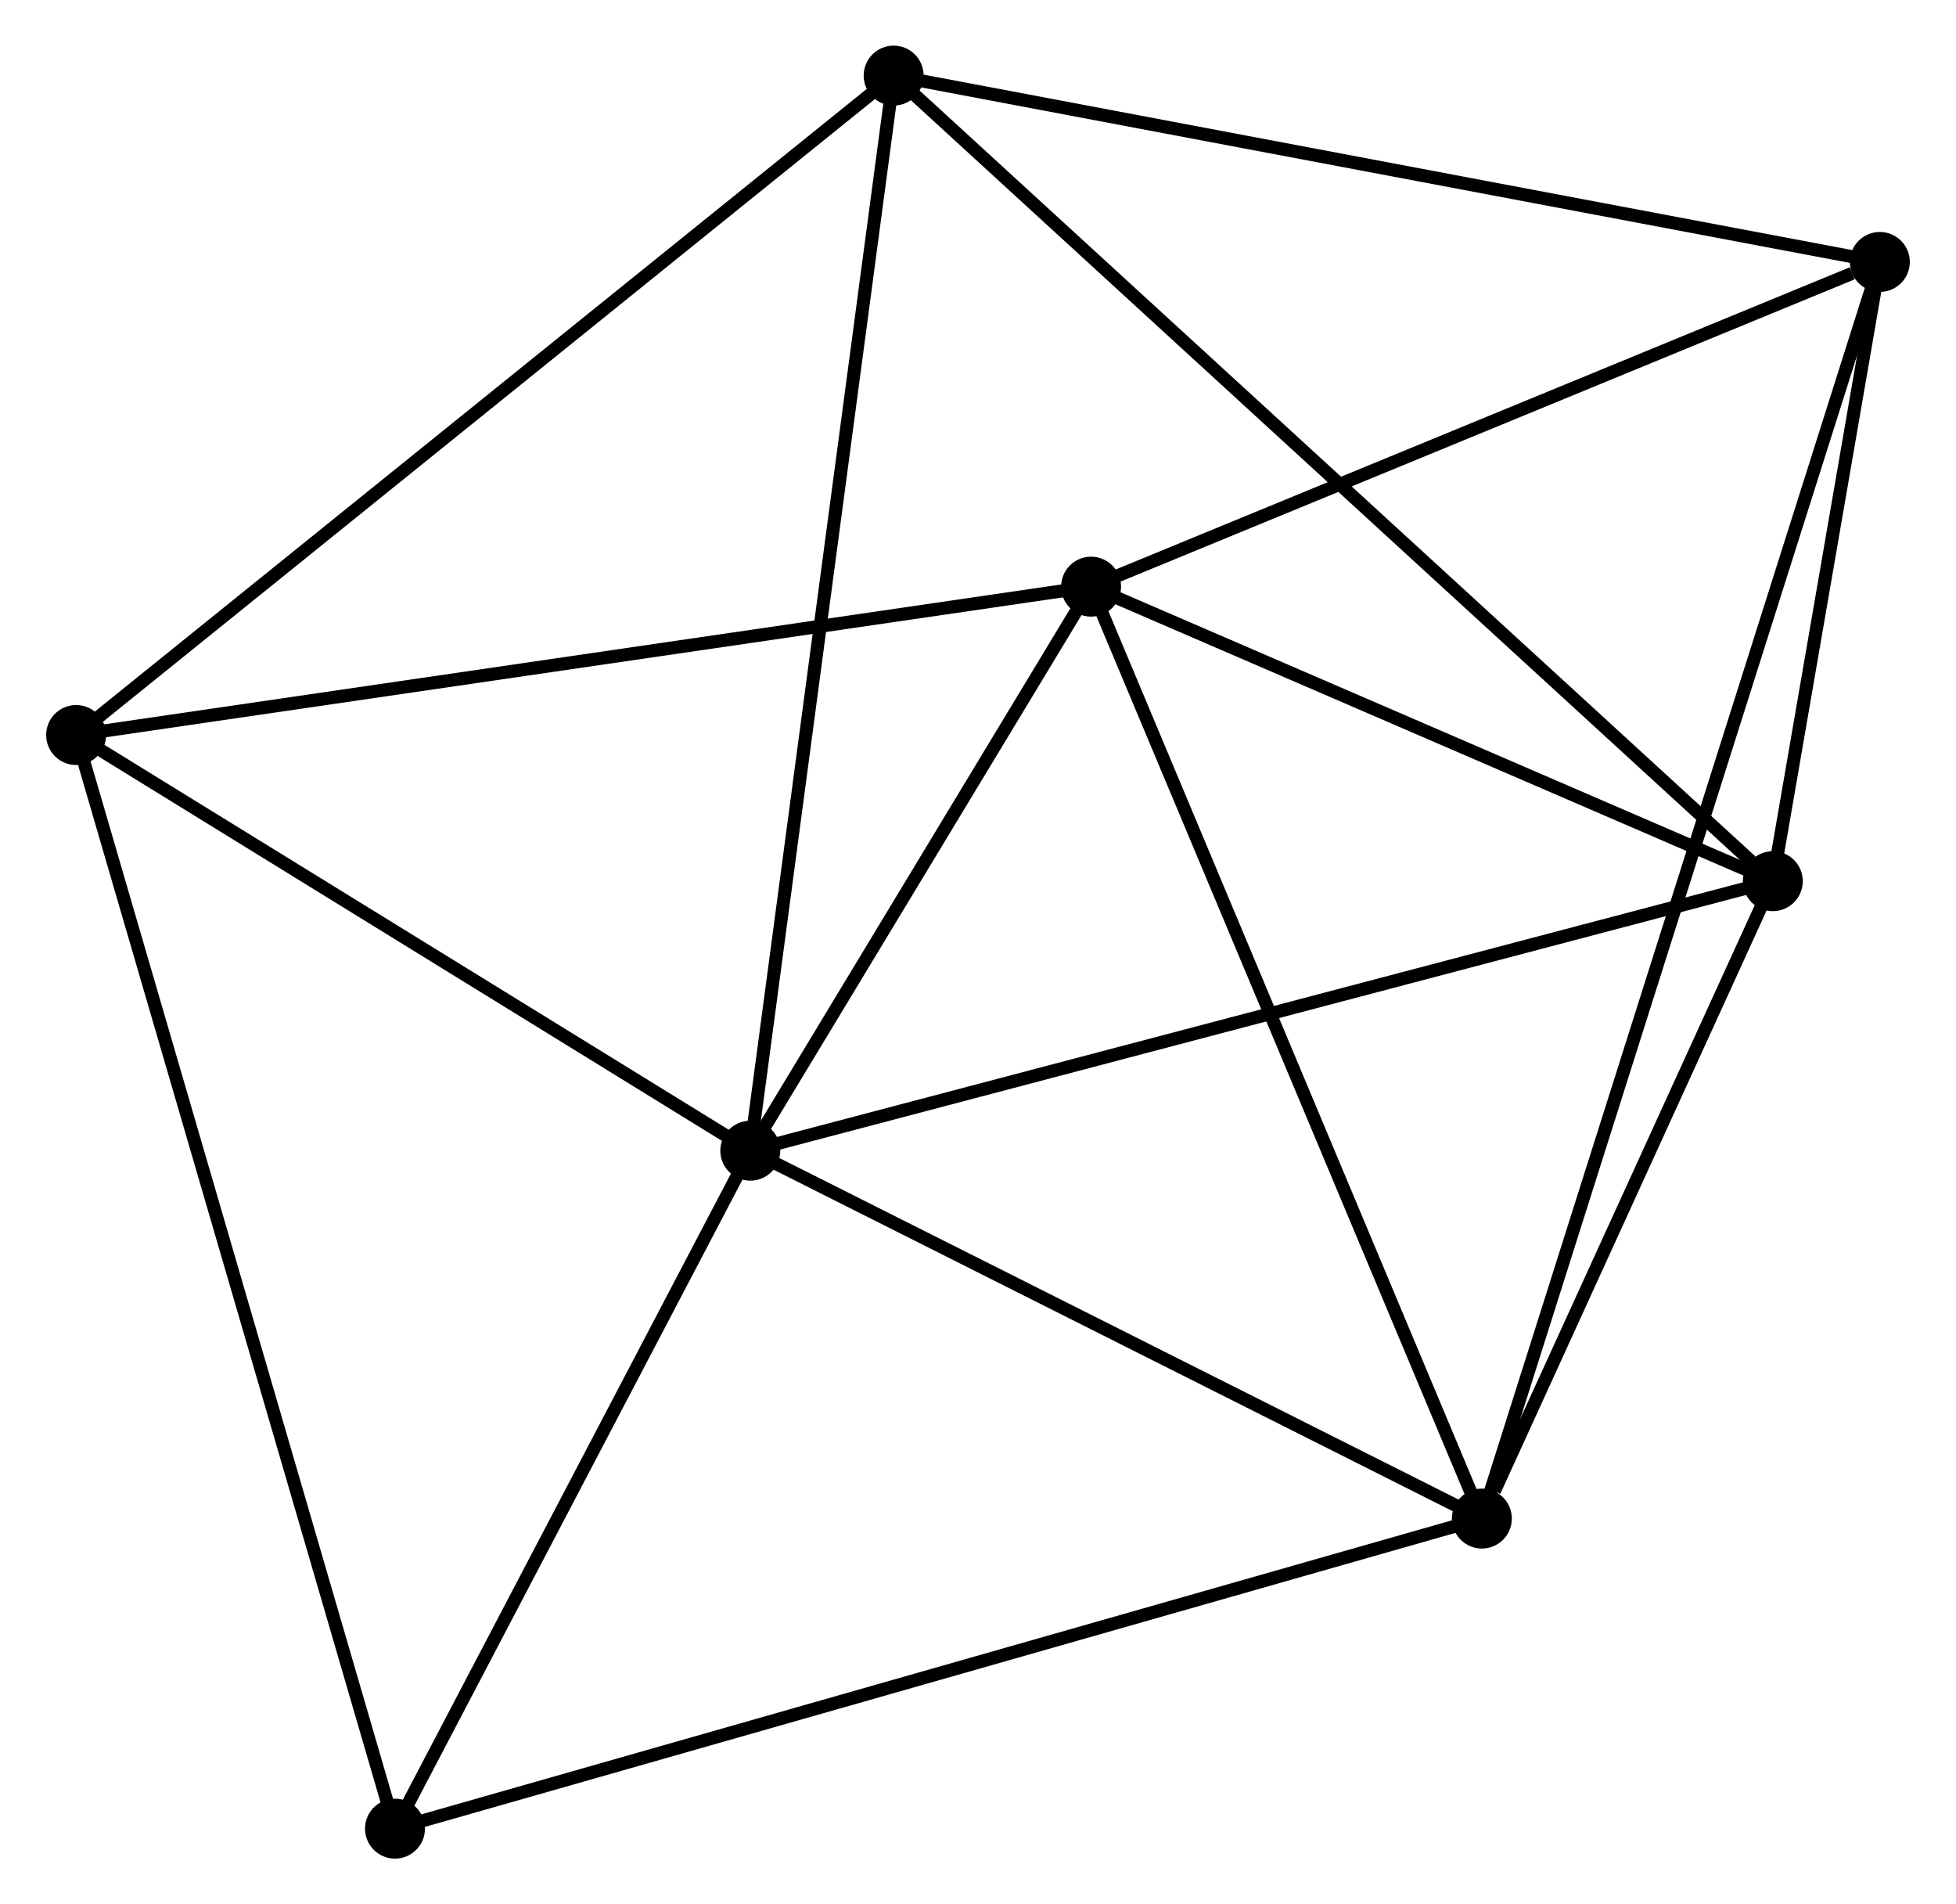 <?xml version="1.0" encoding="UTF-8" standalone="no"?>
<!DOCTYPE svg PUBLIC "-//W3C//DTD SVG 1.1//EN"
 "http://www.w3.org/Graphics/SVG/1.1/DTD/svg11.dtd">
<!-- Generated by graphviz version 2.36.0 (20140111.2315)
 -->
<!-- Title: %3 Pages: 1 -->
<svg width="150pt" height="146pt"
 viewBox="0.00 0.00 150.02 146.10" xmlns="http://www.w3.org/2000/svg" xmlns:xlink="http://www.w3.org/1999/xlink">
<g id="graph0" class="graph" transform="scale(1 1) rotate(0) translate(4 142.1)">
<title>%3</title>
<!-- 0 -->
<g id="node1" class="node"><title>0</title>
<ellipse fill="black" stroke="black" cx="53.536" cy="-53.816" rx="1.8" ry="1.8"/>
</g>
<!-- 1 -->
<g id="node2" class="node"><title>1</title>
<ellipse fill="black" stroke="black" cx="109.676" cy="-25.591" rx="1.8" ry="1.8"/>
</g>
<!-- 0&#45;&#45;1 -->
<g id="edge1" class="edge"><title>0&#45;&#45;1</title>
<path fill="none" stroke="black" d="M55.404,-52.876C63.927,-48.591 99.087,-30.915 107.743,-26.563"/>
</g>
<!-- 2 -->
<g id="node3" class="node"><title>2</title>
<ellipse fill="black" stroke="black" cx="132.004" cy="-74.493" rx="1.8" ry="1.8"/>
</g>
<!-- 0&#45;&#45;2 -->
<g id="edge2" class="edge"><title>0&#45;&#45;2</title>
<path fill="none" stroke="black" d="M55.476,-54.327C66.332,-57.187 119.454,-71.186 130.133,-74"/>
</g>
<!-- 3 -->
<g id="node4" class="node"><title>3</title>
<ellipse fill="black" stroke="black" cx="79.688" cy="-97.09" rx="1.8" ry="1.8"/>
</g>
<!-- 0&#45;&#45;3 -->
<g id="edge3" class="edge"><title>0&#45;&#45;3</title>
<path fill="none" stroke="black" d="M54.66,-55.675C58.961,-62.793 74.353,-88.263 78.597,-95.285"/>
</g>
<!-- 5 -->
<g id="node5" class="node"><title>5</title>
<ellipse fill="black" stroke="black" cx="1.8" cy="-85.707" rx="1.8" ry="1.8"/>
</g>
<!-- 0&#45;&#45;5 -->
<g id="edge4" class="edge"><title>0&#45;&#45;5</title>
<path fill="none" stroke="black" d="M51.815,-54.877C43.96,-59.718 11.559,-79.691 3.581,-84.609"/>
</g>
<!-- 6 -->
<g id="node6" class="node"><title>6</title>
<ellipse fill="black" stroke="black" cx="64.537" cy="-136.3" rx="1.8" ry="1.8"/>
</g>
<!-- 0&#45;&#45;6 -->
<g id="edge5" class="edge"><title>0&#45;&#45;6</title>
<path fill="none" stroke="black" d="M53.808,-55.854C55.33,-67.266 62.777,-123.107 64.274,-134.332"/>
</g>
<!-- 7 -->
<g id="node7" class="node"><title>7</title>
<ellipse fill="black" stroke="black" cx="26.27" cy="-1.8" rx="1.8" ry="1.8"/>
</g>
<!-- 0&#45;&#45;7 -->
<g id="edge6" class="edge"><title>0&#45;&#45;7</title>
<path fill="none" stroke="black" d="M52.629,-52.085C48.489,-44.188 31.413,-11.611 27.208,-3.59"/>
</g>
<!-- 1&#45;&#45;2 -->
<g id="edge7" class="edge"><title>1&#45;&#45;2</title>
<path fill="none" stroke="black" d="M110.635,-27.693C114.308,-35.736 127.45,-64.518 131.073,-72.454"/>
</g>
<!-- 1&#45;&#45;3 -->
<g id="edge8" class="edge"><title>1&#45;&#45;3</title>
<path fill="none" stroke="black" d="M108.935,-27.359C104.786,-37.251 84.484,-85.654 80.403,-95.384"/>
</g>
<!-- 1&#45;&#45;7 -->
<g id="edge10" class="edge"><title>1&#45;&#45;7</title>
<path fill="none" stroke="black" d="M107.934,-25.095C97.079,-21.998 38.829,-5.382 28.002,-2.294"/>
</g>
<!-- 4 -->
<g id="node8" class="node"><title>4</title>
<ellipse fill="black" stroke="black" cx="140.217" cy="-122.003" rx="1.8" ry="1.8"/>
</g>
<!-- 1&#45;&#45;4 -->
<g id="edge9" class="edge"><title>1&#45;&#45;4</title>
<path fill="none" stroke="black" d="M110.314,-27.605C114.289,-40.152 135.619,-107.486 139.583,-120.001"/>
</g>
<!-- 2&#45;&#45;3 -->
<g id="edge11" class="edge"><title>2&#45;&#45;3</title>
<path fill="none" stroke="black" d="M130.264,-75.245C122.321,-78.676 89.556,-92.828 81.489,-96.312"/>
</g>
<!-- 2&#45;&#45;6 -->
<g id="edge13" class="edge"><title>2&#45;&#45;6</title>
<path fill="none" stroke="black" d="M130.337,-76.021C120.921,-84.647 74.531,-127.145 65.915,-135.037"/>
</g>
<!-- 2&#45;&#45;4 -->
<g id="edge12" class="edge"><title>2&#45;&#45;4</title>
<path fill="none" stroke="black" d="M132.357,-76.535C133.708,-84.35 138.542,-112.312 139.875,-120.022"/>
</g>
<!-- 3&#45;&#45;5 -->
<g id="edge15" class="edge"><title>3&#45;&#45;5</title>
<path fill="none" stroke="black" d="M77.762,-96.808C66.986,-95.234 14.257,-87.527 3.658,-85.978"/>
</g>
<!-- 3&#45;&#45;4 -->
<g id="edge14" class="edge"><title>3&#45;&#45;4</title>
<path fill="none" stroke="black" d="M81.434,-97.808C90.118,-101.383 128.611,-117.226 138.099,-121.131"/>
</g>
<!-- 5&#45;&#45;6 -->
<g id="edge17" class="edge"><title>5&#45;&#45;6</title>
<path fill="none" stroke="black" d="M3.351,-86.957C11.955,-93.896 53.766,-127.614 62.81,-134.907"/>
</g>
<!-- 5&#45;&#45;7 -->
<g id="edge18" class="edge"><title>5&#45;&#45;7</title>
<path fill="none" stroke="black" d="M2.311,-83.954C5.496,-73.035 22.585,-14.434 25.762,-3.543"/>
</g>
<!-- 4&#45;&#45;6 -->
<g id="edge16" class="edge"><title>4&#45;&#45;6</title>
<path fill="none" stroke="black" d="M138.347,-122.357C127.876,-124.335 76.641,-134.013 66.342,-135.959"/>
</g>
</g>
</svg>
